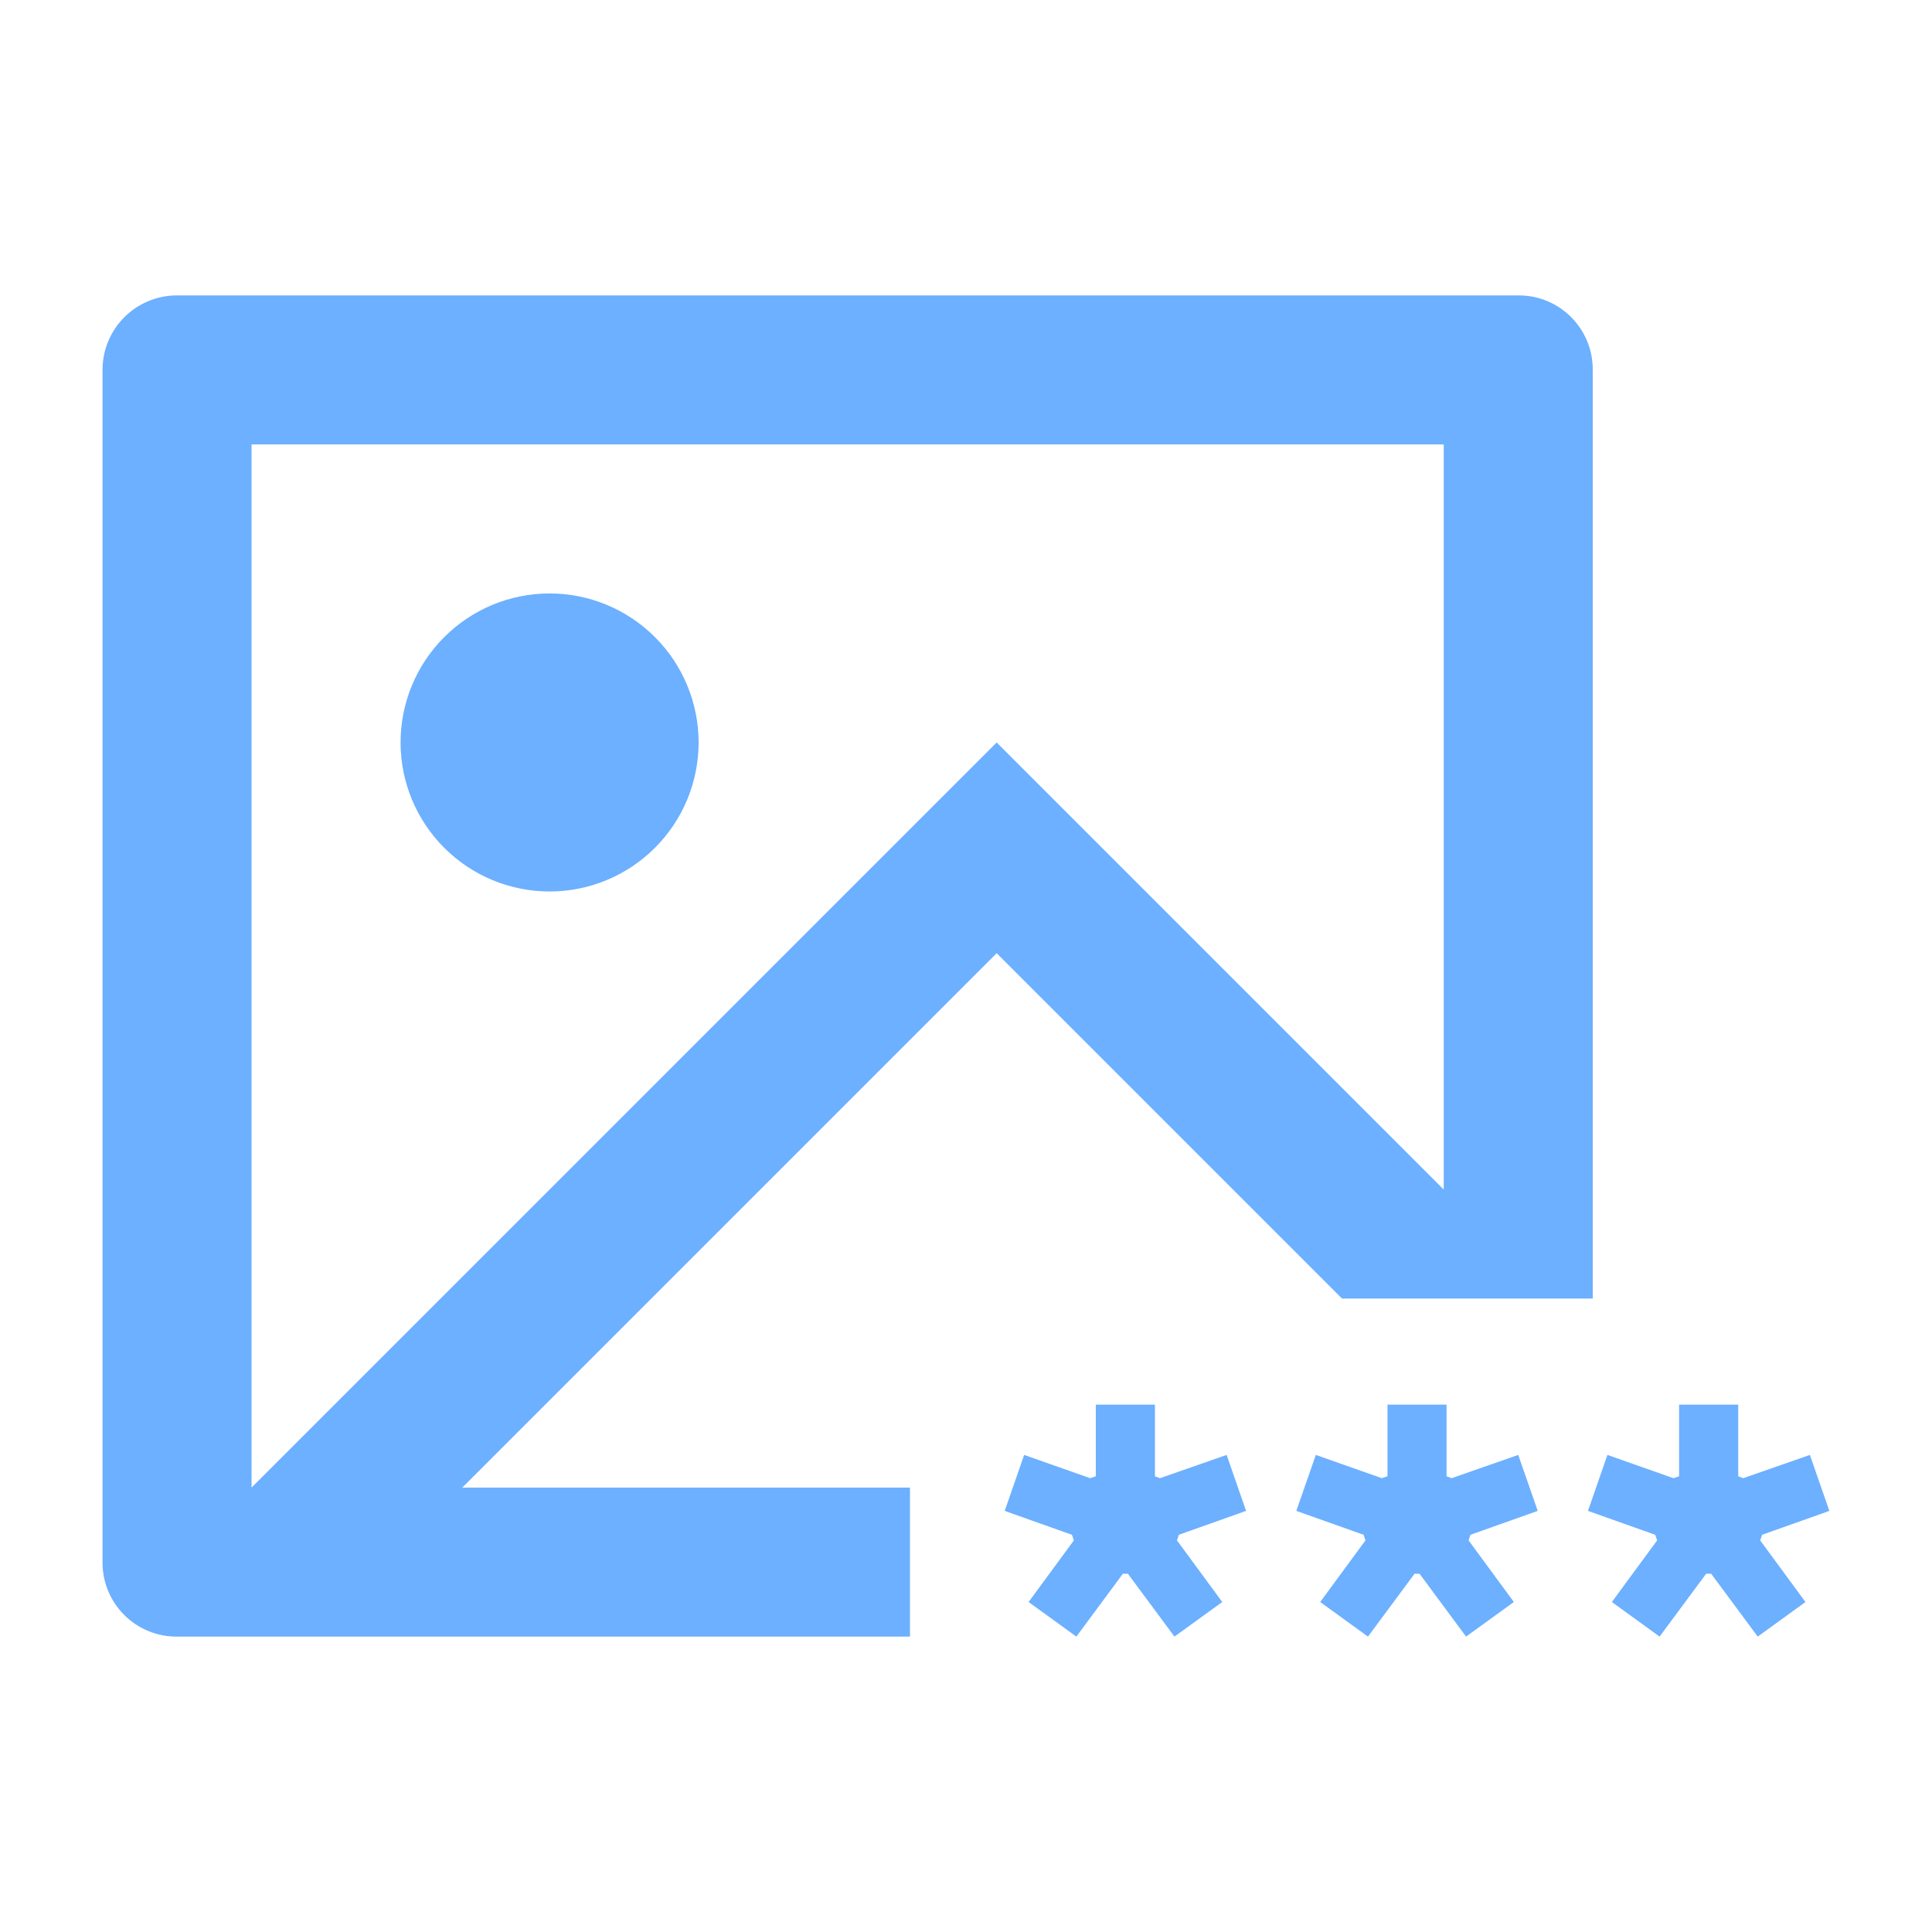 <svg width="30" height="30" viewBox="0 0 30 30" fill="none" xmlns="http://www.w3.org/2000/svg">
<path fill-rule="evenodd" clip-rule="evenodd" d="M2.74 25.413C2.435 25.413 2.143 25.292 1.928 25.076C1.713 24.861 1.592 24.569 1.592 24.264V5.736C1.594 5.432 1.715 5.141 1.93 4.926C2.145 4.711 2.436 4.589 2.74 4.587H23.584C24.218 4.587 24.732 5.102 24.732 5.736V20.164H20.839L15.476 14.801L7.178 23.099H14.13V25.413H2.74ZM22.418 18.471V6.901H3.906V23.099L15.476 11.529L22.418 18.471ZM8.534 13.843C7.92 13.843 7.332 13.599 6.898 13.165C6.464 12.731 6.22 12.143 6.22 11.529C6.22 10.915 6.464 10.327 6.898 9.893C7.332 9.459 7.92 9.215 8.534 9.215C9.148 9.215 9.736 9.459 10.17 9.893C10.604 10.327 10.848 10.915 10.848 11.529C10.848 12.143 10.604 12.731 10.17 13.165C9.736 13.599 9.148 13.843 8.534 13.843ZM15.972 24.876L16.675 23.919L16.645 23.832L15.601 23.461L15.903 22.592L16.928 22.953L17.016 22.924V21.811H17.934V22.924L18.012 22.953L19.047 22.592L19.349 23.461L18.305 23.832L18.276 23.919L18.979 24.876L18.237 25.413L17.514 24.437H17.436L16.714 25.413L15.972 24.876ZM20.5 24.876L21.203 23.919L21.174 23.832L20.129 23.461L20.432 22.592L21.457 22.953L21.545 22.924V21.811H22.462V22.924L22.541 22.953L23.575 22.592L23.878 23.461L22.833 23.832L22.804 23.919L23.507 24.876L22.765 25.413L22.043 24.437H21.965L21.242 25.413L20.5 24.876ZM25.732 23.919L25.029 24.876L25.77 25.413L26.493 24.437H26.571L27.294 25.413L28.035 24.876L27.332 23.919L27.362 23.832L28.406 23.461L28.104 22.592L27.069 22.953L26.991 22.924V21.811H26.073V22.924L25.985 22.953L24.96 22.592L24.658 23.461L25.702 23.832L25.732 23.919Z" fill="#0077FF" fill-opacity="0.576"/>
</svg>
